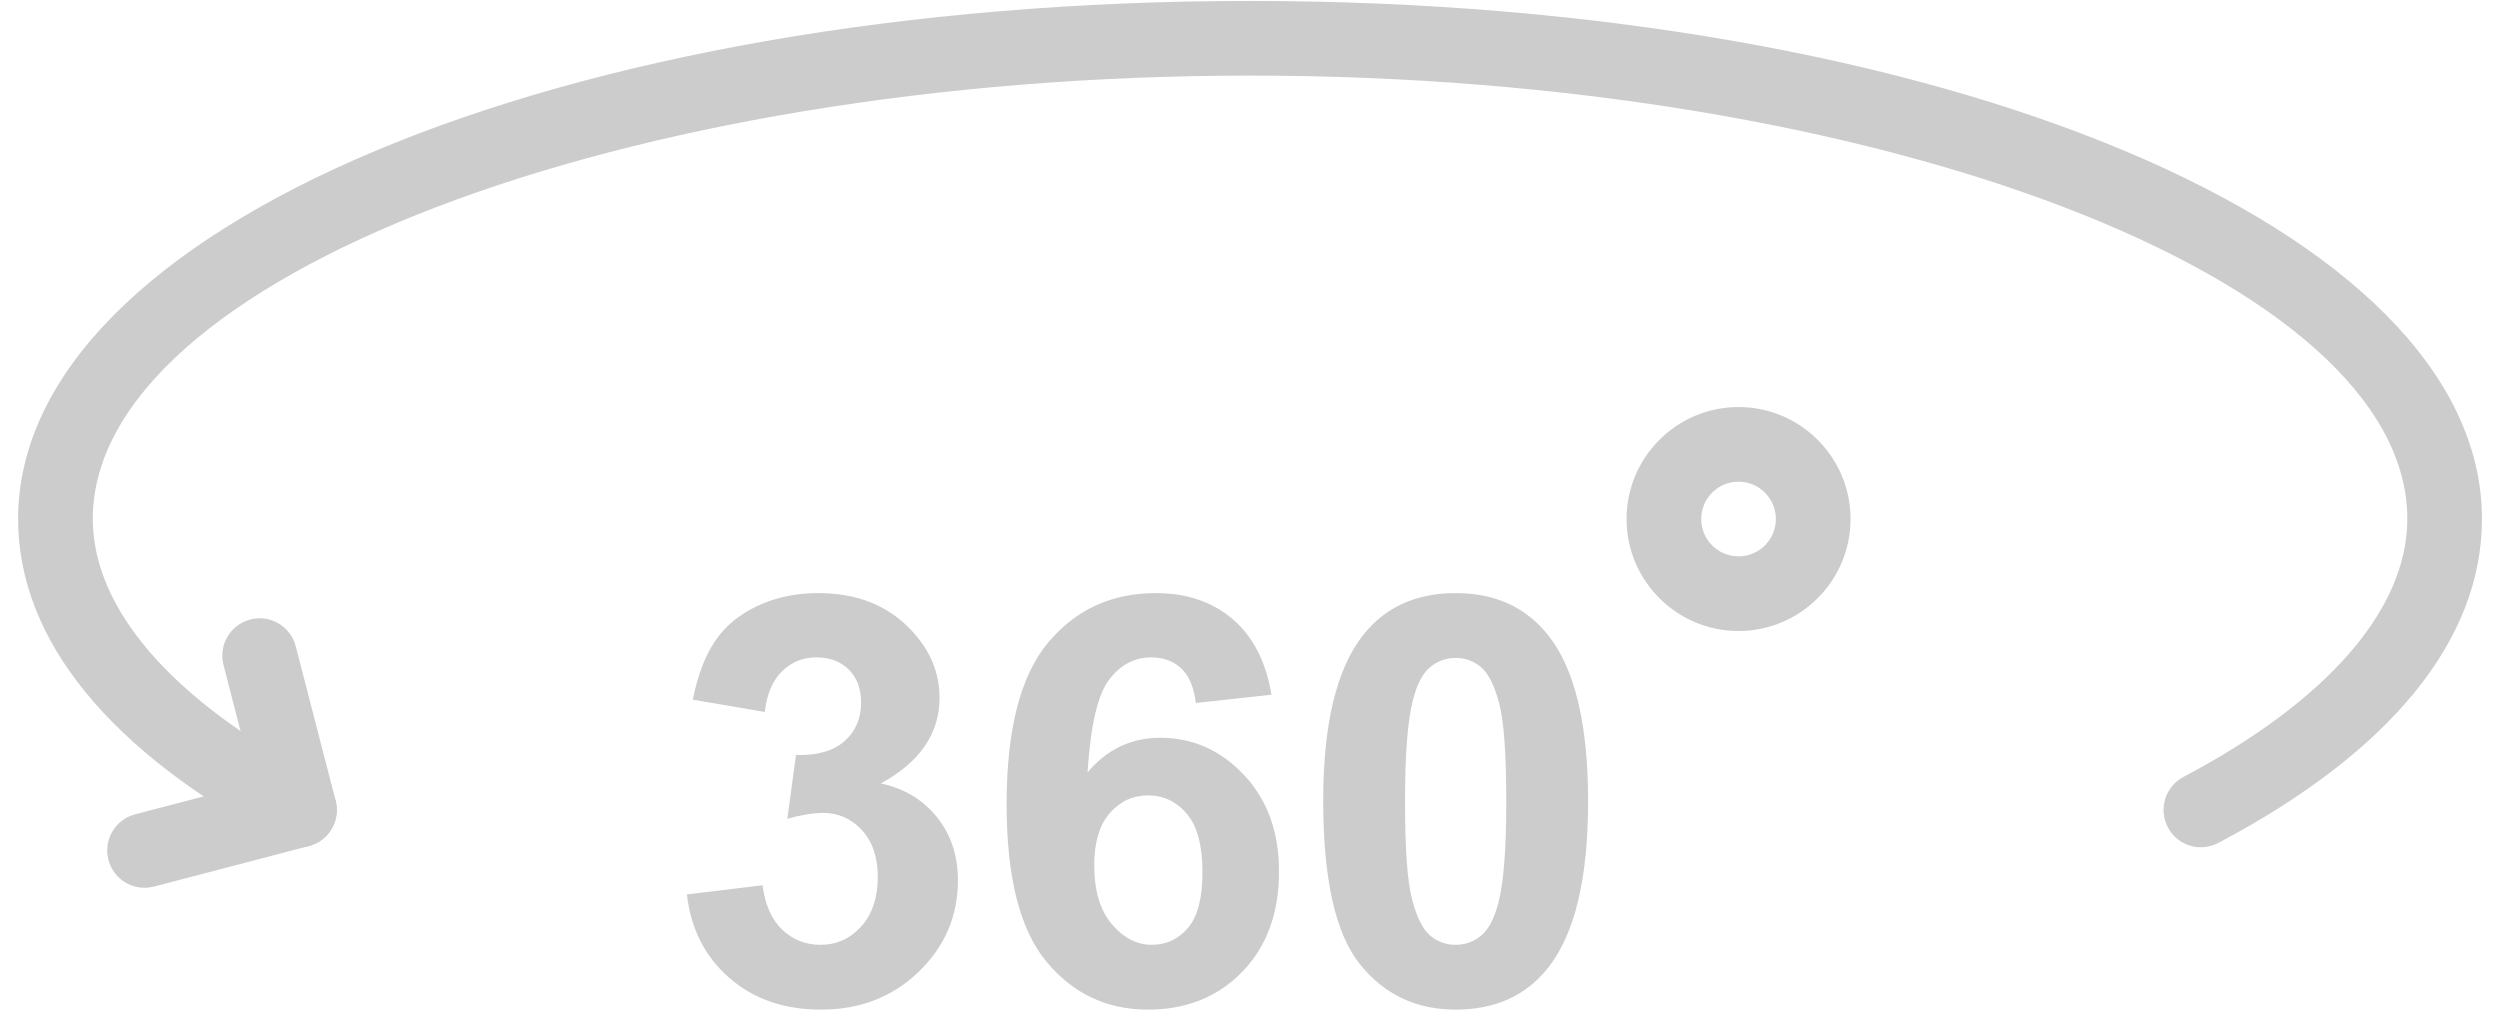 <svg width="92" height="38" viewBox="0 0 92 38" fill="none" xmlns="http://www.w3.org/2000/svg">
<g opacity="0.2" clip-path="url(#clip0_327_1056)">
<path d="M80.994 31.179C80.5 31.179 80.024 30.914 79.778 30.447C79.423 29.776 79.68 28.946 80.351 28.591C85.663 25.785 88.589 22.412 88.589 19.096C88.589 10.254 69.086 2.782 46.002 2.782C22.917 2.782 3.415 10.254 3.415 19.096C3.415 22.41 6.345 25.781 11.663 28.591C12.333 28.946 12.591 29.776 12.235 30.447C11.883 31.119 11.051 31.377 10.38 31.02C4.025 27.664 0.667 23.54 0.667 19.096C0.667 8.407 20.58 0.035 46.002 0.035C71.423 0.035 91.336 8.407 91.336 19.096C91.336 23.544 87.981 27.667 81.634 31.02C81.43 31.128 81.21 31.179 80.994 31.179Z" fill="black"/>
<path d="M5.318 32.67C4.709 32.67 4.152 32.261 3.99 31.644C3.798 30.91 4.238 30.159 4.972 29.967L9.348 28.824L8.225 24.471C8.035 23.736 8.476 22.988 9.211 22.799C9.941 22.603 10.694 23.049 10.884 23.785L12.351 29.462C12.541 30.195 12.101 30.943 11.368 31.135L5.667 32.626C5.55 32.655 5.433 32.67 5.318 32.67ZM25.278 32.915L28.062 32.577C28.152 33.287 28.391 33.829 28.779 34.206C29.169 34.58 29.64 34.769 30.193 34.769C30.787 34.769 31.286 34.543 31.693 34.093C32.099 33.642 32.302 33.035 32.302 32.27C32.302 31.547 32.107 30.973 31.719 30.549C31.329 30.127 30.855 29.916 30.296 29.916C29.927 29.916 29.487 29.987 28.974 30.13L29.292 27.785C30.07 27.806 30.663 27.637 31.073 27.278C31.482 26.92 31.688 26.444 31.688 25.851C31.688 25.345 31.537 24.942 31.237 24.642C30.937 24.342 30.537 24.192 30.039 24.192C29.548 24.192 29.129 24.363 28.779 24.703C28.431 25.045 28.22 25.543 28.144 26.199L25.493 25.748C25.678 24.84 25.956 24.114 26.327 23.572C26.699 23.029 27.218 22.604 27.884 22.293C28.549 21.982 29.295 21.826 30.12 21.826C31.534 21.826 32.667 22.276 33.521 23.177C34.224 23.915 34.575 24.748 34.575 25.677C34.575 26.994 33.855 28.046 32.415 28.831C33.274 29.015 33.962 29.427 34.478 30.069C34.993 30.71 35.252 31.485 35.252 32.393C35.252 33.71 34.77 34.833 33.808 35.762C32.844 36.69 31.647 37.154 30.212 37.154C28.855 37.154 27.728 36.763 26.834 35.982C25.939 35.2 25.422 34.179 25.278 32.915ZM46.791 25.564L44.006 25.87C43.938 25.298 43.761 24.874 43.474 24.6C43.187 24.328 42.815 24.192 42.357 24.192C41.749 24.192 41.236 24.465 40.817 25.011C40.396 25.556 40.131 26.694 40.023 28.42C40.739 27.574 41.63 27.15 42.695 27.15C43.896 27.15 44.925 27.608 45.783 28.523C46.639 29.437 47.068 30.618 47.068 32.066C47.068 33.602 46.617 34.833 45.716 35.762C44.815 36.69 43.658 37.154 42.244 37.154C40.729 37.154 39.483 36.565 38.508 35.388C37.531 34.21 37.043 32.28 37.043 29.598C37.043 26.847 37.552 24.864 38.569 23.649C39.586 22.434 40.907 21.826 42.531 21.826C43.672 21.826 44.616 22.146 45.362 22.784C46.11 23.421 46.586 24.349 46.791 25.564ZM40.268 31.84C40.268 32.775 40.484 33.498 40.913 34.006C41.343 34.515 41.835 34.769 42.388 34.769C42.921 34.769 43.364 34.561 43.719 34.145C44.075 33.728 44.251 33.044 44.251 32.096C44.251 31.12 44.061 30.405 43.678 29.952C43.295 29.497 42.818 29.271 42.244 29.271C41.693 29.271 41.224 29.486 40.842 29.92C40.46 30.355 40.268 30.994 40.268 31.84ZM53.568 21.826C55.022 21.826 56.158 22.345 56.977 23.383C57.954 24.611 58.442 26.649 58.442 29.495C58.442 32.335 57.95 34.377 56.967 35.618C56.155 36.642 55.022 37.154 53.568 37.154C52.108 37.154 50.93 36.593 50.035 35.469C49.142 34.347 48.694 32.345 48.694 29.465C48.694 26.639 49.186 24.605 50.169 23.362C50.981 22.339 52.114 21.826 53.568 21.826ZM53.568 24.212C53.22 24.212 52.909 24.322 52.636 24.545C52.364 24.767 52.151 25.164 52.002 25.738C51.803 26.481 51.705 27.735 51.705 29.495C51.705 31.257 51.793 32.466 51.971 33.124C52.148 33.783 52.373 34.222 52.642 34.44C52.911 34.659 53.22 34.769 53.568 34.769C53.916 34.769 54.227 34.657 54.5 34.436C54.772 34.214 54.985 33.816 55.135 33.243C55.333 32.506 55.431 31.257 55.431 29.495C55.431 27.735 55.343 26.524 55.165 25.866C54.988 25.207 54.765 24.767 54.494 24.545C54.225 24.322 53.916 24.212 53.568 24.212ZM63.978 23.221C61.706 23.221 59.857 21.372 59.857 19.1C59.857 16.827 61.706 14.979 63.978 14.979C66.251 14.979 68.1 16.827 68.1 19.1C68.1 21.372 66.251 23.221 63.978 23.221ZM63.978 17.726C63.22 17.726 62.605 18.342 62.605 19.1C62.605 19.858 63.22 20.474 63.978 20.474C64.736 20.474 65.352 19.858 65.352 19.1C65.352 18.342 64.736 17.726 63.978 17.726Z" fill="black"/>
</g>
<defs>
<clipPath id="clip0_327_1056">
<rect width="90.905" height="37.188" fill="white" transform="translate(0.549)"/>
</clipPath>
</defs>
</svg>
